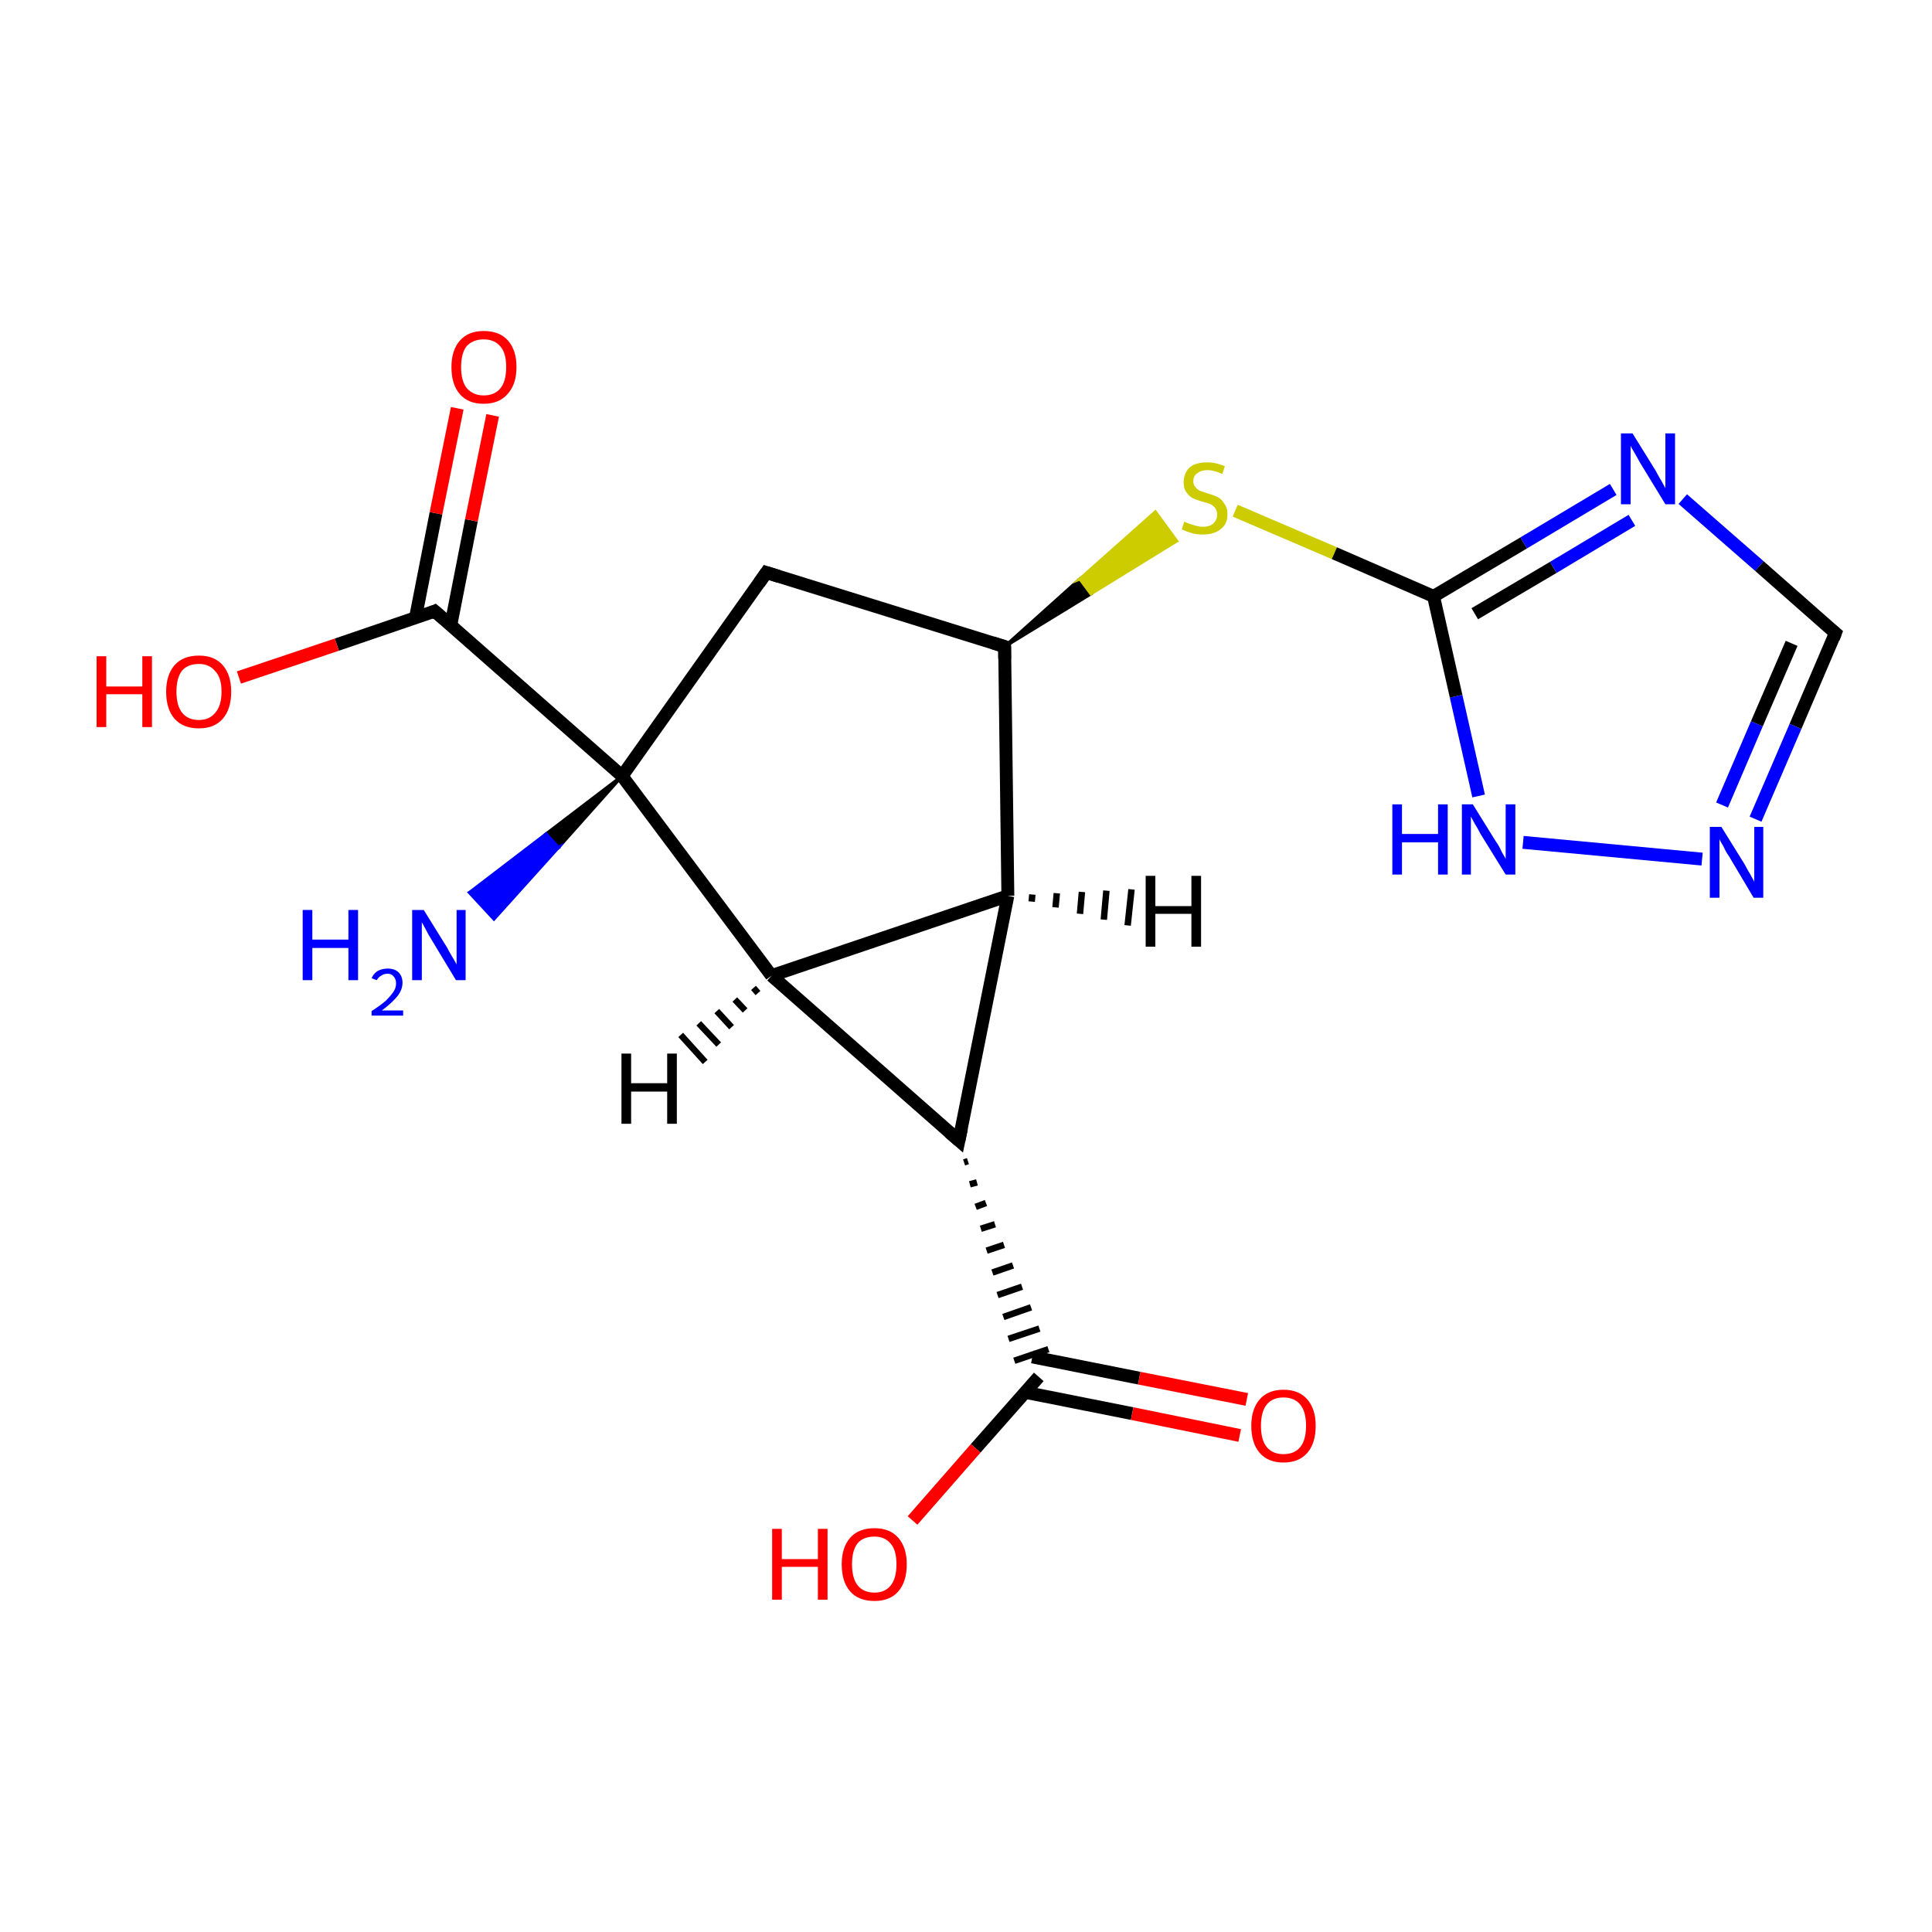 <?xml version='1.0' encoding='iso-8859-1'?>
<svg version='1.1' baseProfile='full'
              xmlns='http://www.w3.org/2000/svg'
                      xmlns:rdkit='http://www.rdkit.org/xml'
                      xmlns:xlink='http://www.w3.org/1999/xlink'
                  xml:space='preserve'
width='300px' height='300px' viewBox='0 0 300 300'>
<!-- END OF HEADER -->
<rect style='opacity:1.0;fill:#FFFFFF;stroke:none' width='300.0' height='300.0' x='0.0' y='0.0'> </rect>
<path class='bond-0 atom-1 atom-0' d='M 96.6,120.5 L 86.7,131.6 L 84.8,129.5 Z' style='fill:#000000;fill-rule:evenodd;fill-opacity:1;stroke:#000000;stroke-width:0.5px;stroke-linecap:butt;stroke-linejoin:miter;stroke-miterlimit:10;stroke-opacity:1;' />
<path class='bond-0 atom-1 atom-0' d='M 86.7,131.6 L 72.9,138.6 L 76.7,142.7 Z' style='fill:#0000FF;fill-rule:evenodd;fill-opacity:1;stroke:#0000FF;stroke-width:0.5px;stroke-linecap:butt;stroke-linejoin:miter;stroke-miterlimit:10;stroke-opacity:1;' />
<path class='bond-0 atom-1 atom-0' d='M 86.7,131.6 L 84.8,129.5 L 72.9,138.6 Z' style='fill:#0000FF;fill-rule:evenodd;fill-opacity:1;stroke:#0000FF;stroke-width:0.5px;stroke-linecap:butt;stroke-linejoin:miter;stroke-miterlimit:10;stroke-opacity:1;' />
<path class='bond-1 atom-1 atom-2' d='M 96.6,120.5 L 67.5,94.9' style='fill:none;fill-rule:evenodd;stroke:#000000;stroke-width:2.0px;stroke-linecap:butt;stroke-linejoin:miter;stroke-opacity:1' />
<path class='bond-2 atom-2 atom-3' d='M 70.0,97.1 L 73.2,80.8' style='fill:none;fill-rule:evenodd;stroke:#000000;stroke-width:2.0px;stroke-linecap:butt;stroke-linejoin:miter;stroke-opacity:1' />
<path class='bond-2 atom-2 atom-3' d='M 73.2,80.8 L 76.5,64.5' style='fill:none;fill-rule:evenodd;stroke:#FF0000;stroke-width:2.0px;stroke-linecap:butt;stroke-linejoin:miter;stroke-opacity:1' />
<path class='bond-2 atom-2 atom-3' d='M 64.5,96.0 L 67.7,79.7' style='fill:none;fill-rule:evenodd;stroke:#000000;stroke-width:2.0px;stroke-linecap:butt;stroke-linejoin:miter;stroke-opacity:1' />
<path class='bond-2 atom-2 atom-3' d='M 67.7,79.7 L 71.0,63.4' style='fill:none;fill-rule:evenodd;stroke:#FF0000;stroke-width:2.0px;stroke-linecap:butt;stroke-linejoin:miter;stroke-opacity:1' />
<path class='bond-3 atom-2 atom-4' d='M 67.5,94.9 L 52.3,100.1' style='fill:none;fill-rule:evenodd;stroke:#000000;stroke-width:2.0px;stroke-linecap:butt;stroke-linejoin:miter;stroke-opacity:1' />
<path class='bond-3 atom-2 atom-4' d='M 52.3,100.1 L 37.1,105.2' style='fill:none;fill-rule:evenodd;stroke:#FF0000;stroke-width:2.0px;stroke-linecap:butt;stroke-linejoin:miter;stroke-opacity:1' />
<path class='bond-4 atom-1 atom-5' d='M 96.6,120.5 L 119.0,88.9' style='fill:none;fill-rule:evenodd;stroke:#000000;stroke-width:2.0px;stroke-linecap:butt;stroke-linejoin:miter;stroke-opacity:1' />
<path class='bond-5 atom-5 atom-6' d='M 119.0,88.9 L 156.0,100.4' style='fill:none;fill-rule:evenodd;stroke:#000000;stroke-width:2.0px;stroke-linecap:butt;stroke-linejoin:miter;stroke-opacity:1' />
<path class='bond-6 atom-6 atom-7' d='M 156.0,100.4 L 167.7,89.9 L 169.4,92.2 Z' style='fill:#000000;fill-rule:evenodd;fill-opacity:1;stroke:#000000;stroke-width:0.5px;stroke-linecap:butt;stroke-linejoin:miter;stroke-miterlimit:10;stroke-opacity:1;' />
<path class='bond-6 atom-6 atom-7' d='M 167.7,89.9 L 182.7,84.0 L 179.4,79.5 Z' style='fill:#CCCC00;fill-rule:evenodd;fill-opacity:1;stroke:#CCCC00;stroke-width:0.5px;stroke-linecap:butt;stroke-linejoin:miter;stroke-miterlimit:10;stroke-opacity:1;' />
<path class='bond-6 atom-6 atom-7' d='M 167.7,89.9 L 169.4,92.2 L 182.7,84.0 Z' style='fill:#CCCC00;fill-rule:evenodd;fill-opacity:1;stroke:#CCCC00;stroke-width:0.5px;stroke-linecap:butt;stroke-linejoin:miter;stroke-miterlimit:10;stroke-opacity:1;' />
<path class='bond-7 atom-7 atom-8' d='M 191.8,79.3 L 207.2,85.9' style='fill:none;fill-rule:evenodd;stroke:#CCCC00;stroke-width:2.0px;stroke-linecap:butt;stroke-linejoin:miter;stroke-opacity:1' />
<path class='bond-7 atom-7 atom-8' d='M 207.2,85.9 L 222.6,92.6' style='fill:none;fill-rule:evenodd;stroke:#000000;stroke-width:2.0px;stroke-linecap:butt;stroke-linejoin:miter;stroke-opacity:1' />
<path class='bond-8 atom-8 atom-9' d='M 222.6,92.6 L 236.6,84.3' style='fill:none;fill-rule:evenodd;stroke:#000000;stroke-width:2.0px;stroke-linecap:butt;stroke-linejoin:miter;stroke-opacity:1' />
<path class='bond-8 atom-8 atom-9' d='M 236.6,84.3 L 250.5,76.0' style='fill:none;fill-rule:evenodd;stroke:#0000FF;stroke-width:2.0px;stroke-linecap:butt;stroke-linejoin:miter;stroke-opacity:1' />
<path class='bond-8 atom-8 atom-9' d='M 229.0,95.3 L 241.2,88.1' style='fill:none;fill-rule:evenodd;stroke:#000000;stroke-width:2.0px;stroke-linecap:butt;stroke-linejoin:miter;stroke-opacity:1' />
<path class='bond-8 atom-8 atom-9' d='M 241.2,88.1 L 253.4,80.8' style='fill:none;fill-rule:evenodd;stroke:#0000FF;stroke-width:2.0px;stroke-linecap:butt;stroke-linejoin:miter;stroke-opacity:1' />
<path class='bond-9 atom-9 atom-10' d='M 261.3,77.5 L 273.2,87.9' style='fill:none;fill-rule:evenodd;stroke:#0000FF;stroke-width:2.0px;stroke-linecap:butt;stroke-linejoin:miter;stroke-opacity:1' />
<path class='bond-9 atom-9 atom-10' d='M 273.2,87.9 L 285.0,98.3' style='fill:none;fill-rule:evenodd;stroke:#000000;stroke-width:2.0px;stroke-linecap:butt;stroke-linejoin:miter;stroke-opacity:1' />
<path class='bond-10 atom-10 atom-11' d='M 285.0,98.3 L 278.8,112.8' style='fill:none;fill-rule:evenodd;stroke:#000000;stroke-width:2.0px;stroke-linecap:butt;stroke-linejoin:miter;stroke-opacity:1' />
<path class='bond-10 atom-10 atom-11' d='M 278.8,112.8 L 272.6,127.2' style='fill:none;fill-rule:evenodd;stroke:#0000FF;stroke-width:2.0px;stroke-linecap:butt;stroke-linejoin:miter;stroke-opacity:1' />
<path class='bond-10 atom-10 atom-11' d='M 278.2,99.9 L 272.8,112.4' style='fill:none;fill-rule:evenodd;stroke:#000000;stroke-width:2.0px;stroke-linecap:butt;stroke-linejoin:miter;stroke-opacity:1' />
<path class='bond-10 atom-10 atom-11' d='M 272.8,112.4 L 267.4,125.0' style='fill:none;fill-rule:evenodd;stroke:#0000FF;stroke-width:2.0px;stroke-linecap:butt;stroke-linejoin:miter;stroke-opacity:1' />
<path class='bond-11 atom-11 atom-12' d='M 264.3,133.4 L 236.5,130.8' style='fill:none;fill-rule:evenodd;stroke:#0000FF;stroke-width:2.0px;stroke-linecap:butt;stroke-linejoin:miter;stroke-opacity:1' />
<path class='bond-12 atom-6 atom-13' d='M 156.0,100.4 L 156.5,139.1' style='fill:none;fill-rule:evenodd;stroke:#000000;stroke-width:2.0px;stroke-linecap:butt;stroke-linejoin:miter;stroke-opacity:1' />
<path class='bond-13 atom-13 atom-14' d='M 156.5,139.1 L 148.9,177.1' style='fill:none;fill-rule:evenodd;stroke:#000000;stroke-width:2.0px;stroke-linecap:butt;stroke-linejoin:miter;stroke-opacity:1' />
<path class='bond-14 atom-14 atom-15' d='M 149.7,180.5 L 150.3,180.3' style='fill:none;fill-rule:evenodd;stroke:#000000;stroke-width:1.0px;stroke-linecap:butt;stroke-linejoin:miter;stroke-opacity:1' />
<path class='bond-14 atom-14 atom-15' d='M 150.6,183.9 L 151.7,183.6' style='fill:none;fill-rule:evenodd;stroke:#000000;stroke-width:1.0px;stroke-linecap:butt;stroke-linejoin:miter;stroke-opacity:1' />
<path class='bond-14 atom-14 atom-15' d='M 151.5,187.4 L 153.1,186.8' style='fill:none;fill-rule:evenodd;stroke:#000000;stroke-width:1.0px;stroke-linecap:butt;stroke-linejoin:miter;stroke-opacity:1' />
<path class='bond-14 atom-14 atom-15' d='M 152.3,190.8 L 154.5,190.1' style='fill:none;fill-rule:evenodd;stroke:#000000;stroke-width:1.0px;stroke-linecap:butt;stroke-linejoin:miter;stroke-opacity:1' />
<path class='bond-14 atom-14 atom-15' d='M 153.2,194.2 L 155.9,193.3' style='fill:none;fill-rule:evenodd;stroke:#000000;stroke-width:1.0px;stroke-linecap:butt;stroke-linejoin:miter;stroke-opacity:1' />
<path class='bond-14 atom-14 atom-15' d='M 154.1,197.6 L 157.3,196.5' style='fill:none;fill-rule:evenodd;stroke:#000000;stroke-width:1.0px;stroke-linecap:butt;stroke-linejoin:miter;stroke-opacity:1' />
<path class='bond-14 atom-14 atom-15' d='M 154.9,201.1 L 158.7,199.8' style='fill:none;fill-rule:evenodd;stroke:#000000;stroke-width:1.0px;stroke-linecap:butt;stroke-linejoin:miter;stroke-opacity:1' />
<path class='bond-14 atom-14 atom-15' d='M 155.8,204.5 L 160.1,203.0' style='fill:none;fill-rule:evenodd;stroke:#000000;stroke-width:1.0px;stroke-linecap:butt;stroke-linejoin:miter;stroke-opacity:1' />
<path class='bond-14 atom-14 atom-15' d='M 156.6,207.9 L 161.4,206.3' style='fill:none;fill-rule:evenodd;stroke:#000000;stroke-width:1.0px;stroke-linecap:butt;stroke-linejoin:miter;stroke-opacity:1' />
<path class='bond-14 atom-14 atom-15' d='M 157.5,211.3 L 162.8,209.5' style='fill:none;fill-rule:evenodd;stroke:#000000;stroke-width:1.0px;stroke-linecap:butt;stroke-linejoin:miter;stroke-opacity:1' />
<path class='bond-15 atom-15 atom-16' d='M 159.2,216.2 L 175.8,219.5' style='fill:none;fill-rule:evenodd;stroke:#000000;stroke-width:2.0px;stroke-linecap:butt;stroke-linejoin:miter;stroke-opacity:1' />
<path class='bond-15 atom-15 atom-16' d='M 175.8,219.5 L 192.5,222.9' style='fill:none;fill-rule:evenodd;stroke:#FF0000;stroke-width:2.0px;stroke-linecap:butt;stroke-linejoin:miter;stroke-opacity:1' />
<path class='bond-15 atom-15 atom-16' d='M 160.3,210.7 L 176.9,214.0' style='fill:none;fill-rule:evenodd;stroke:#000000;stroke-width:2.0px;stroke-linecap:butt;stroke-linejoin:miter;stroke-opacity:1' />
<path class='bond-15 atom-15 atom-16' d='M 176.9,214.0 L 193.6,217.3' style='fill:none;fill-rule:evenodd;stroke:#FF0000;stroke-width:2.0px;stroke-linecap:butt;stroke-linejoin:miter;stroke-opacity:1' />
<path class='bond-16 atom-15 atom-17' d='M 161.3,213.8 L 151.5,224.9' style='fill:none;fill-rule:evenodd;stroke:#000000;stroke-width:2.0px;stroke-linecap:butt;stroke-linejoin:miter;stroke-opacity:1' />
<path class='bond-16 atom-15 atom-17' d='M 151.5,224.9 L 141.7,236.1' style='fill:none;fill-rule:evenodd;stroke:#FF0000;stroke-width:2.0px;stroke-linecap:butt;stroke-linejoin:miter;stroke-opacity:1' />
<path class='bond-17 atom-14 atom-18' d='M 148.9,177.1 L 119.8,151.5' style='fill:none;fill-rule:evenodd;stroke:#000000;stroke-width:2.0px;stroke-linecap:butt;stroke-linejoin:miter;stroke-opacity:1' />
<path class='bond-18 atom-18 atom-1' d='M 119.8,151.5 L 96.6,120.5' style='fill:none;fill-rule:evenodd;stroke:#000000;stroke-width:2.0px;stroke-linecap:butt;stroke-linejoin:miter;stroke-opacity:1' />
<path class='bond-19 atom-12 atom-8' d='M 229.6,123.6 L 226.1,108.1' style='fill:none;fill-rule:evenodd;stroke:#0000FF;stroke-width:2.0px;stroke-linecap:butt;stroke-linejoin:miter;stroke-opacity:1' />
<path class='bond-19 atom-12 atom-8' d='M 226.1,108.1 L 222.6,92.6' style='fill:none;fill-rule:evenodd;stroke:#000000;stroke-width:2.0px;stroke-linecap:butt;stroke-linejoin:miter;stroke-opacity:1' />
<path class='bond-20 atom-18 atom-13' d='M 119.8,151.5 L 156.5,139.1' style='fill:none;fill-rule:evenodd;stroke:#000000;stroke-width:2.0px;stroke-linecap:butt;stroke-linejoin:miter;stroke-opacity:1' />
<path class='bond-21 atom-13 atom-19' d='M 160.3,138.9 L 160.2,140.0' style='fill:none;fill-rule:evenodd;stroke:#000000;stroke-width:1.0px;stroke-linecap:butt;stroke-linejoin:miter;stroke-opacity:1' />
<path class='bond-21 atom-13 atom-19' d='M 164.1,138.7 L 163.9,140.9' style='fill:none;fill-rule:evenodd;stroke:#000000;stroke-width:1.0px;stroke-linecap:butt;stroke-linejoin:miter;stroke-opacity:1' />
<path class='bond-21 atom-13 atom-19' d='M 168.0,138.5 L 167.7,141.9' style='fill:none;fill-rule:evenodd;stroke:#000000;stroke-width:1.0px;stroke-linecap:butt;stroke-linejoin:miter;stroke-opacity:1' />
<path class='bond-21 atom-13 atom-19' d='M 171.8,138.3 L 171.4,142.8' style='fill:none;fill-rule:evenodd;stroke:#000000;stroke-width:1.0px;stroke-linecap:butt;stroke-linejoin:miter;stroke-opacity:1' />
<path class='bond-21 atom-13 atom-19' d='M 175.7,138.1 L 175.1,143.7' style='fill:none;fill-rule:evenodd;stroke:#000000;stroke-width:1.0px;stroke-linecap:butt;stroke-linejoin:miter;stroke-opacity:1' />
<path class='bond-22 atom-18 atom-20' d='M 117.7,154.2 L 117.0,153.4' style='fill:none;fill-rule:evenodd;stroke:#000000;stroke-width:1.0px;stroke-linecap:butt;stroke-linejoin:miter;stroke-opacity:1' />
<path class='bond-22 atom-18 atom-20' d='M 115.7,156.9 L 114.1,155.2' style='fill:none;fill-rule:evenodd;stroke:#000000;stroke-width:1.0px;stroke-linecap:butt;stroke-linejoin:miter;stroke-opacity:1' />
<path class='bond-22 atom-18 atom-20' d='M 113.6,159.5 L 111.3,157.0' style='fill:none;fill-rule:evenodd;stroke:#000000;stroke-width:1.0px;stroke-linecap:butt;stroke-linejoin:miter;stroke-opacity:1' />
<path class='bond-22 atom-18 atom-20' d='M 111.6,162.2 L 108.5,158.9' style='fill:none;fill-rule:evenodd;stroke:#000000;stroke-width:1.0px;stroke-linecap:butt;stroke-linejoin:miter;stroke-opacity:1' />
<path class='bond-22 atom-18 atom-20' d='M 109.5,164.9 L 105.7,160.7' style='fill:none;fill-rule:evenodd;stroke:#000000;stroke-width:1.0px;stroke-linecap:butt;stroke-linejoin:miter;stroke-opacity:1' />
<path d='M 69.0,96.2 L 67.5,94.9 L 66.8,95.2' style='fill:none;stroke:#000000;stroke-width:2.0px;stroke-linecap:butt;stroke-linejoin:miter;stroke-miterlimit:10;stroke-opacity:1;' />
<path d='M 117.9,90.5 L 119.0,88.9 L 120.9,89.5' style='fill:none;stroke:#000000;stroke-width:2.0px;stroke-linecap:butt;stroke-linejoin:miter;stroke-miterlimit:10;stroke-opacity:1;' />
<path d='M 154.1,99.8 L 156.0,100.4 L 156.0,102.3' style='fill:none;stroke:#000000;stroke-width:2.0px;stroke-linecap:butt;stroke-linejoin:miter;stroke-miterlimit:10;stroke-opacity:1;' />
<path d='M 284.4,97.8 L 285.0,98.3 L 284.7,99.1' style='fill:none;stroke:#000000;stroke-width:2.0px;stroke-linecap:butt;stroke-linejoin:miter;stroke-miterlimit:10;stroke-opacity:1;' />
<path d='M 149.3,175.2 L 148.9,177.1 L 147.4,175.8' style='fill:none;stroke:#000000;stroke-width:2.0px;stroke-linecap:butt;stroke-linejoin:miter;stroke-miterlimit:10;stroke-opacity:1;' />
<path class='atom-0' d='M 47.0 141.3
L 48.5 141.3
L 48.5 145.9
L 54.1 145.9
L 54.1 141.3
L 55.6 141.3
L 55.6 152.2
L 54.1 152.2
L 54.1 147.2
L 48.5 147.2
L 48.5 152.2
L 47.0 152.2
L 47.0 141.3
' fill='#0000FF'/>
<path class='atom-0' d='M 57.7 151.9
Q 58.0 151.2, 58.6 150.8
Q 59.3 150.4, 60.2 150.4
Q 61.3 150.4, 61.9 151.0
Q 62.5 151.6, 62.5 152.6
Q 62.5 153.7, 61.7 154.7
Q 60.9 155.7, 59.3 156.9
L 62.6 156.9
L 62.6 157.7
L 57.7 157.7
L 57.7 157.0
Q 59.1 156.1, 59.9 155.4
Q 60.7 154.6, 61.1 154.0
Q 61.5 153.4, 61.5 152.7
Q 61.5 152.0, 61.1 151.6
Q 60.8 151.2, 60.2 151.2
Q 59.6 151.2, 59.2 151.5
Q 58.8 151.7, 58.5 152.2
L 57.7 151.9
' fill='#0000FF'/>
<path class='atom-0' d='M 65.8 141.3
L 69.4 147.1
Q 69.7 147.7, 70.3 148.7
Q 70.9 149.7, 70.9 149.8
L 70.9 141.3
L 72.3 141.3
L 72.3 152.2
L 70.8 152.2
L 67.0 145.9
Q 66.5 145.1, 66.1 144.3
Q 65.6 143.4, 65.5 143.2
L 65.5 152.2
L 64.0 152.2
L 64.0 141.3
L 65.8 141.3
' fill='#0000FF'/>
<path class='atom-3' d='M 70.1 57.0
Q 70.1 54.4, 71.4 52.9
Q 72.7 51.4, 75.1 51.4
Q 77.6 51.4, 78.9 52.9
Q 80.2 54.4, 80.2 57.0
Q 80.2 59.7, 78.8 61.2
Q 77.5 62.7, 75.1 62.7
Q 72.7 62.7, 71.4 61.2
Q 70.1 59.7, 70.1 57.0
M 75.1 61.4
Q 76.8 61.4, 77.7 60.3
Q 78.6 59.2, 78.6 57.0
Q 78.6 54.8, 77.7 53.8
Q 76.8 52.7, 75.1 52.7
Q 73.5 52.7, 72.5 53.7
Q 71.6 54.8, 71.6 57.0
Q 71.6 59.2, 72.5 60.3
Q 73.5 61.4, 75.1 61.4
' fill='#FF0000'/>
<path class='atom-4' d='M 15.0 101.9
L 16.5 101.9
L 16.5 106.6
L 22.1 106.6
L 22.1 101.9
L 23.6 101.9
L 23.6 112.9
L 22.1 112.9
L 22.1 107.8
L 16.5 107.8
L 16.5 112.9
L 15.0 112.9
L 15.0 101.9
' fill='#FF0000'/>
<path class='atom-4' d='M 25.8 107.4
Q 25.8 104.8, 27.1 103.3
Q 28.4 101.8, 30.9 101.8
Q 33.3 101.8, 34.6 103.3
Q 35.9 104.8, 35.9 107.4
Q 35.9 110.1, 34.6 111.6
Q 33.3 113.1, 30.9 113.1
Q 28.4 113.1, 27.1 111.6
Q 25.8 110.1, 25.8 107.4
M 30.9 111.8
Q 32.5 111.8, 33.4 110.7
Q 34.4 109.6, 34.4 107.4
Q 34.4 105.2, 33.4 104.2
Q 32.5 103.1, 30.9 103.1
Q 29.2 103.1, 28.3 104.1
Q 27.4 105.2, 27.4 107.4
Q 27.4 109.6, 28.3 110.7
Q 29.2 111.8, 30.9 111.8
' fill='#FF0000'/>
<path class='atom-7' d='M 183.9 81.0
Q 184.1 81.1, 184.6 81.3
Q 185.1 81.5, 185.6 81.6
Q 186.2 81.8, 186.8 81.8
Q 187.8 81.8, 188.4 81.3
Q 189.0 80.7, 189.0 79.9
Q 189.0 79.3, 188.7 78.9
Q 188.4 78.5, 188.0 78.3
Q 187.5 78.1, 186.7 77.9
Q 185.7 77.6, 185.1 77.3
Q 184.6 77.0, 184.2 76.4
Q 183.8 75.9, 183.8 74.9
Q 183.8 73.5, 184.7 72.6
Q 185.6 71.8, 187.5 71.8
Q 188.8 71.8, 190.2 72.4
L 189.8 73.6
Q 188.5 73.0, 187.5 73.0
Q 186.5 73.0, 185.9 73.5
Q 185.3 73.9, 185.3 74.7
Q 185.3 75.3, 185.6 75.6
Q 185.9 76.0, 186.3 76.2
Q 186.8 76.4, 187.5 76.6
Q 188.5 76.9, 189.1 77.2
Q 189.7 77.5, 190.1 78.2
Q 190.6 78.8, 190.6 79.9
Q 190.6 81.4, 189.5 82.2
Q 188.5 83.0, 186.8 83.0
Q 185.9 83.0, 185.1 82.8
Q 184.4 82.6, 183.5 82.2
L 183.9 81.0
' fill='#CCCC00'/>
<path class='atom-9' d='M 253.5 67.3
L 257.1 73.1
Q 257.4 73.7, 258.0 74.7
Q 258.6 75.8, 258.6 75.8
L 258.6 67.3
L 260.1 67.3
L 260.1 78.3
L 258.6 78.3
L 254.7 71.9
Q 254.3 71.2, 253.8 70.3
Q 253.3 69.5, 253.2 69.2
L 253.2 78.3
L 251.7 78.3
L 251.7 67.3
L 253.5 67.3
' fill='#0000FF'/>
<path class='atom-11' d='M 267.3 128.4
L 270.9 134.2
Q 271.2 134.8, 271.8 135.8
Q 272.4 136.9, 272.4 136.9
L 272.4 128.4
L 273.8 128.4
L 273.8 139.4
L 272.3 139.4
L 268.5 133.0
Q 268.0 132.3, 267.6 131.4
Q 267.1 130.6, 267.0 130.3
L 267.0 139.4
L 265.5 139.4
L 265.5 128.4
L 267.3 128.4
' fill='#0000FF'/>
<path class='atom-12' d='M 216.2 124.9
L 217.7 124.9
L 217.7 129.5
L 223.3 129.5
L 223.3 124.9
L 224.8 124.9
L 224.8 135.8
L 223.3 135.8
L 223.3 130.8
L 217.7 130.8
L 217.7 135.8
L 216.2 135.8
L 216.2 124.9
' fill='#0000FF'/>
<path class='atom-12' d='M 228.7 124.9
L 232.3 130.7
Q 232.7 131.2, 233.2 132.3
Q 233.8 133.3, 233.8 133.4
L 233.8 124.9
L 235.3 124.9
L 235.3 135.8
L 233.8 135.8
L 229.9 129.5
Q 229.5 128.7, 229.0 127.9
Q 228.5 127.0, 228.4 126.8
L 228.4 135.8
L 227.0 135.8
L 227.0 124.9
L 228.7 124.9
' fill='#0000FF'/>
<path class='atom-16' d='M 194.3 221.4
Q 194.3 218.8, 195.6 217.3
Q 196.9 215.8, 199.3 215.8
Q 201.7 215.8, 203.0 217.3
Q 204.3 218.8, 204.3 221.4
Q 204.3 224.1, 203.0 225.6
Q 201.7 227.1, 199.3 227.1
Q 196.9 227.1, 195.6 225.6
Q 194.3 224.1, 194.3 221.4
M 199.3 225.8
Q 201.0 225.8, 201.9 224.7
Q 202.8 223.6, 202.8 221.4
Q 202.8 219.2, 201.9 218.1
Q 201.0 217.0, 199.3 217.0
Q 197.6 217.0, 196.7 218.1
Q 195.8 219.2, 195.8 221.4
Q 195.8 223.6, 196.7 224.7
Q 197.6 225.8, 199.3 225.8
' fill='#FF0000'/>
<path class='atom-17' d='M 119.9 237.4
L 121.4 237.4
L 121.4 242.1
L 127.0 242.1
L 127.0 237.4
L 128.5 237.4
L 128.5 248.4
L 127.0 248.4
L 127.0 243.3
L 121.4 243.3
L 121.4 248.4
L 119.9 248.4
L 119.9 237.4
' fill='#FF0000'/>
<path class='atom-17' d='M 130.7 242.9
Q 130.7 240.3, 132.0 238.8
Q 133.3 237.3, 135.8 237.3
Q 138.2 237.3, 139.5 238.8
Q 140.8 240.3, 140.8 242.9
Q 140.8 245.6, 139.5 247.1
Q 138.2 248.6, 135.8 248.6
Q 133.3 248.6, 132.0 247.1
Q 130.7 245.6, 130.7 242.9
M 135.8 247.3
Q 137.4 247.3, 138.3 246.2
Q 139.2 245.1, 139.2 242.9
Q 139.2 240.7, 138.3 239.7
Q 137.4 238.6, 135.8 238.6
Q 134.1 238.6, 133.2 239.6
Q 132.3 240.7, 132.3 242.9
Q 132.3 245.1, 133.2 246.2
Q 134.1 247.3, 135.8 247.3
' fill='#FF0000'/>
<path class='atom-19' d='M 177.9 136.0
L 179.4 136.0
L 179.4 140.7
L 185.0 140.7
L 185.0 136.0
L 186.5 136.0
L 186.5 147.0
L 185.0 147.0
L 185.0 141.9
L 179.4 141.9
L 179.4 147.0
L 177.9 147.0
L 177.9 136.0
' fill='#000000'/>
<path class='atom-20' d='M 96.5 163.6
L 98.0 163.6
L 98.0 168.2
L 103.6 168.2
L 103.6 163.6
L 105.1 163.6
L 105.1 174.5
L 103.6 174.5
L 103.6 169.5
L 98.0 169.5
L 98.0 174.5
L 96.5 174.5
L 96.5 163.6
' fill='#000000'/>
</svg>
